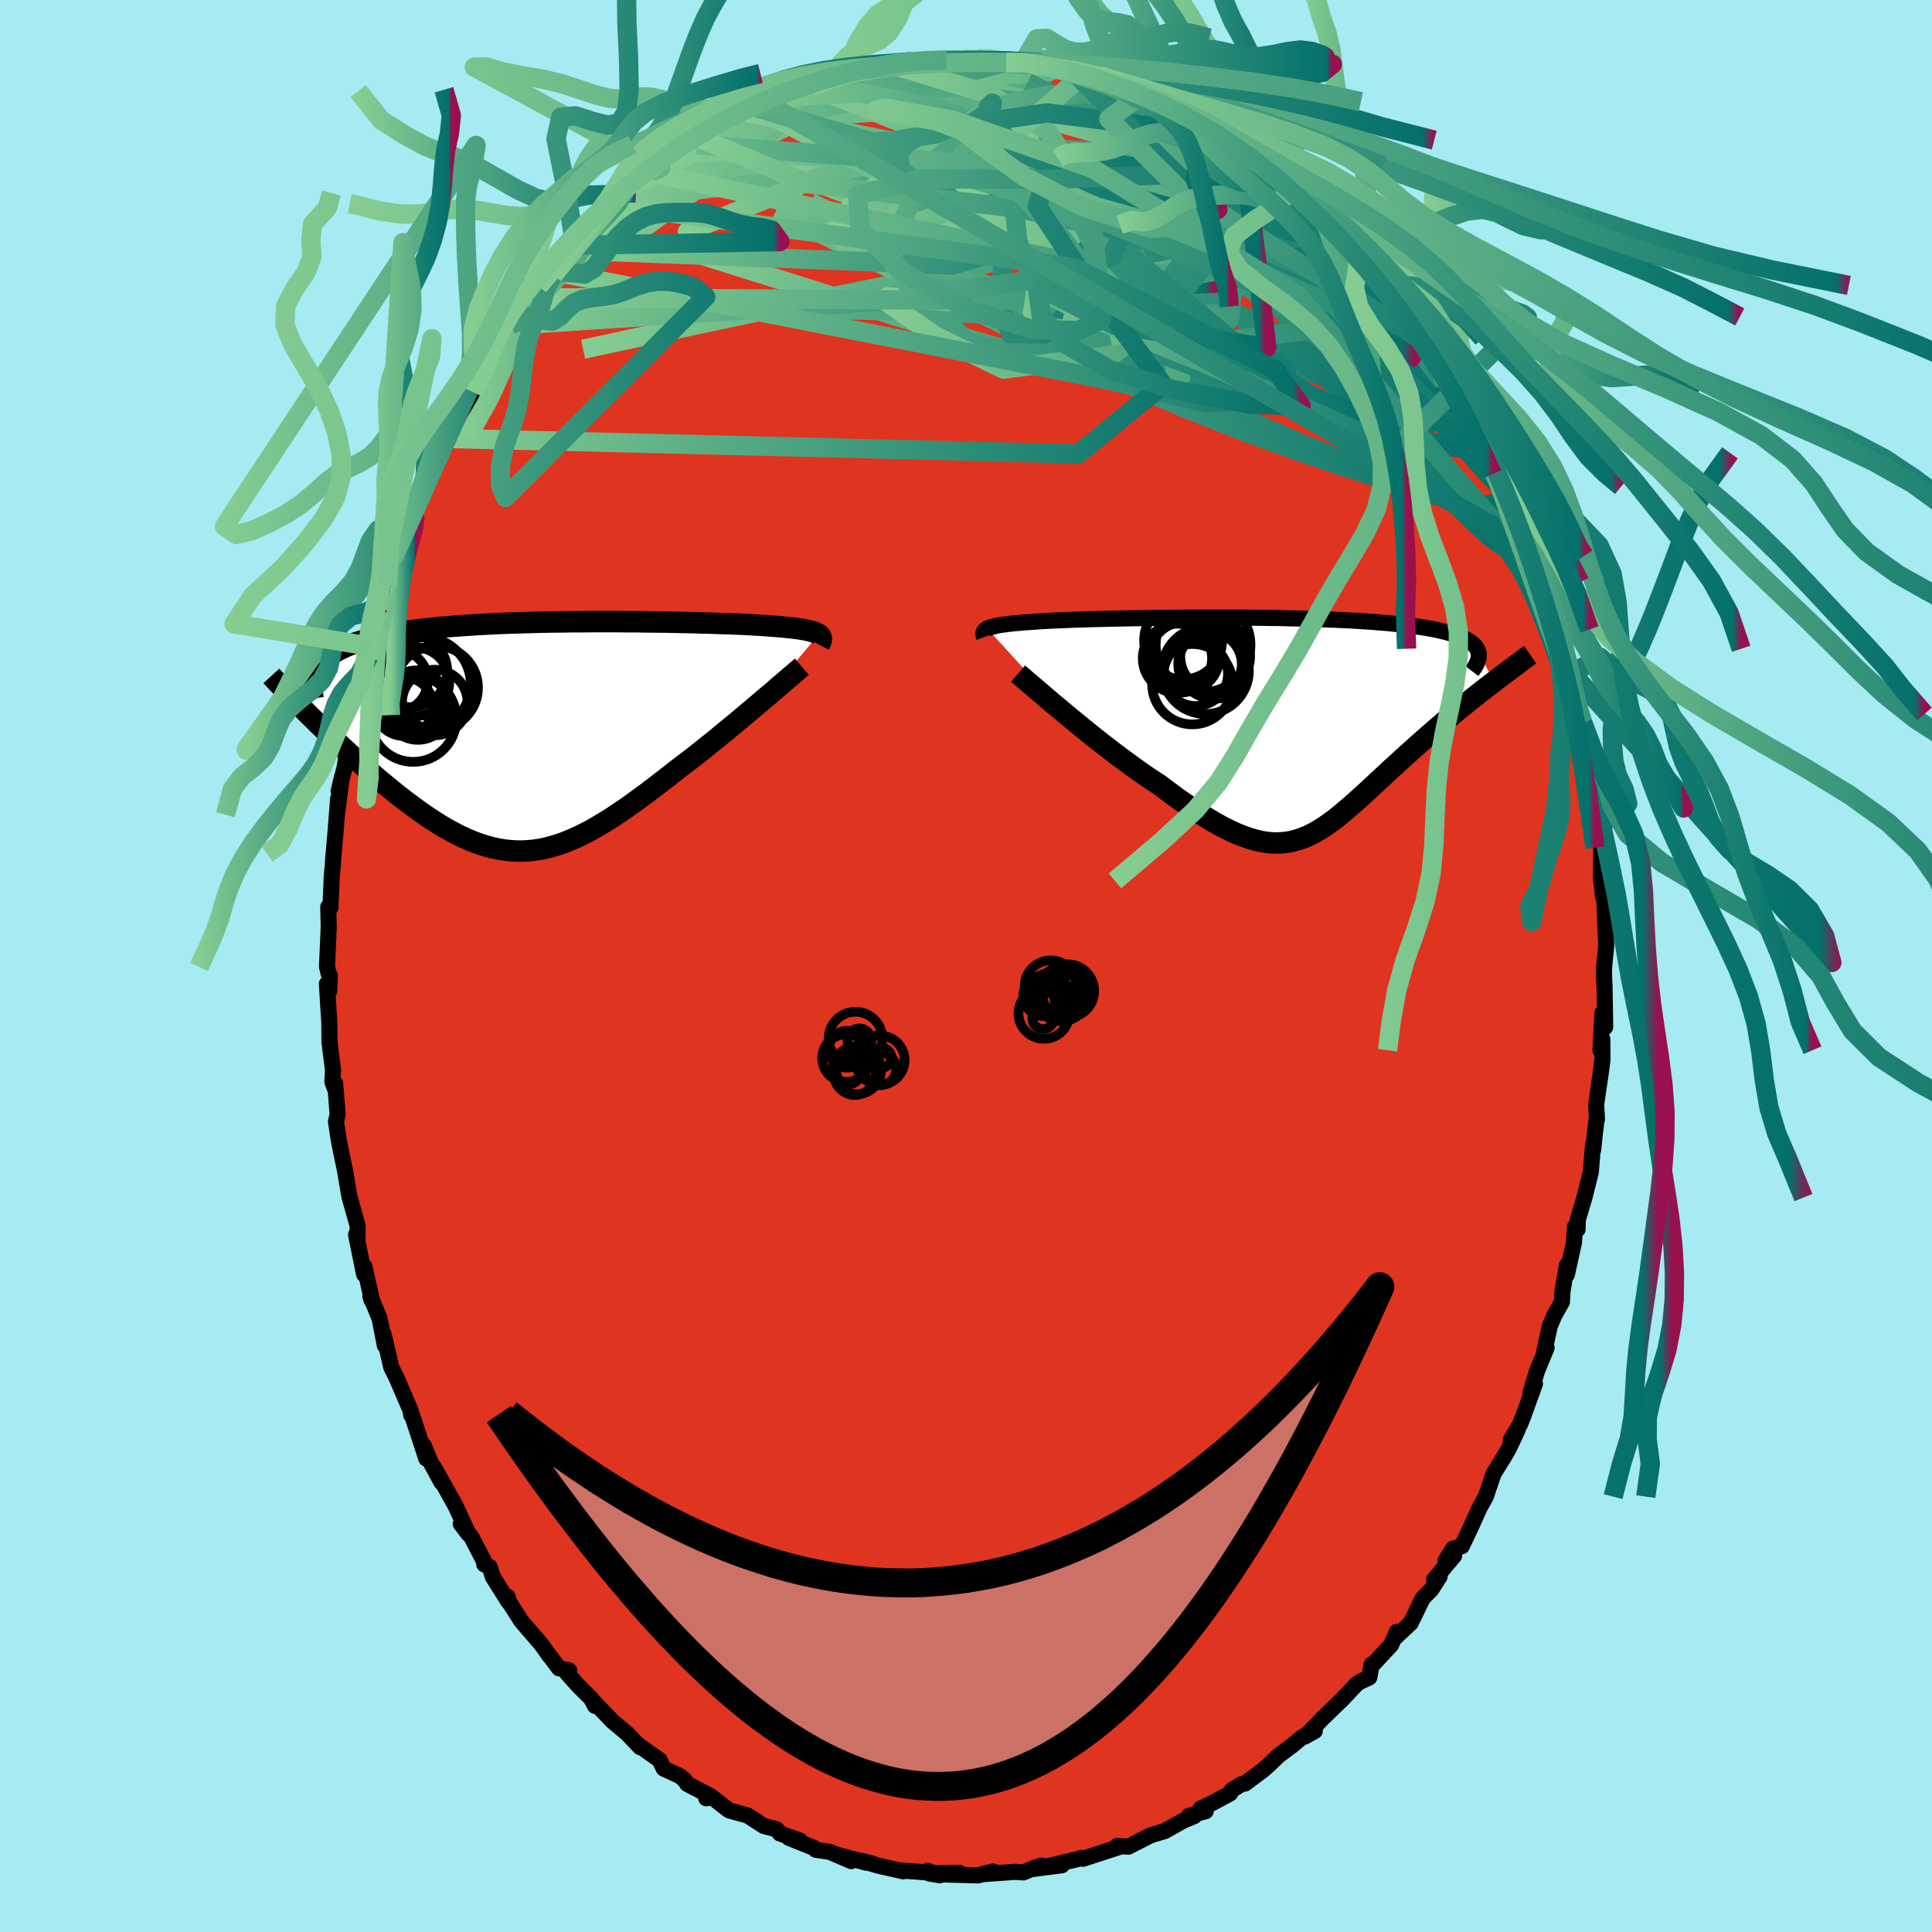 <svg xmlns="http://www.w3.org/2000/svg" width="500" height="500" viewBox="-100 -100 200 200"><defs><clipPath id="c"><path d="m29.25-10.54-.13-.08-.15-.08-.17-.07-.21-.06-.23-.07-.26-.06-.28-.06-.32-.05-.34-.06-.38-.05-.4-.05-.43-.04-.46-.05-.48-.04-.52-.04-.42-.03-.47-.04-.53-.03-.57-.03-.62-.04-.66-.03-.72-.03-.75-.03-.8-.02-.84-.03-.87-.02-.91-.03-.94-.02-.97-.02-.99-.02-1.02-.01-1.04-.01-1.06-.02H9.24l-1.08-.01h-2.2l-1.1.01h-1.1l-1.1.02-1.1.01-1.08.02-1.08.03-1.06.03-1.05.03-1.03.04-1.02.05-.99.05-.97.06-.95.06-.92.07-.89.07-.87.08-.83.09-.81.09-.78.1-.75.11-.71.11-.69.12-.65.12-.63.13-.59.14-.57.15-.53.15-.51.16-.48.16-.46.17-.43.18-.4.18-.37.19-.35.2-.32.21-.3.21-.27.23-.25.22-.22.24-.19.24-.18.25-.15.26-.96 4.43.43.42.43.42.44.44.45.43.46.44.47.44.47.45.48.45.49.45.49.45.5.45.51.45.51.45.52.45.52.45.53.45.54.44.55.45.55.45.56.43.57.44.57.42.57.42.57.4.58.39.59.38.58.36.59.34.59.32.58.31.6.28.59.26.59.23.6.21.59.18.6.16.6.12.61.1.6.06.61.04h.61l.61-.03.62-.06.63-.1.63-.13.63-.17.64-.19.65-.23.65-.27.67-.29.67-.33.68-.36.69-.39.7-.42.71-.44.72-.48.74-.5.74-.52.75-.55.77-.56.77-.59.78-.6.8-.62.8-.63.62-.47.63-.48.62-.48.62-.49.62-.5.62-.49.61-.5.6-.5.6-.49.6-.49.58-.49.57-.48.56-.47.54-.46.53-.45"/></clipPath><clipPath id="b"><path d="m-30.5-9.96.15-.06.16-.07.2-.05.22-.06.25-.06.27-.05.31-.05.33-.04.36-.05.38-.04.42-.04.44-.04.47-.04.5-.03.53-.04.43-.03.48-.03.53-.03.58-.03.63-.02.68-.03.72-.03.76-.02.81-.03.84-.02.89-.02.91-.02.95-.02.98-.02 1-.01 1.03-.02 1.04-.01 1.07-.01 1.07-.01 1.09-.01h4.41l1.1.01 1.09.01 1.08.02 1.08.01 1.05.03 1.05.02 1.02.03 1 .03.98.04.96.04.92.04.91.05.87.06.84.05.81.07.78.06.75.08.72.07.68.08.65.09.61.09.59.09.55.1.52.1.48.11.46.11.43.12.4.12.37.12.34.13.31.14.29.13.25.15.22.15.2.15.17.16.14.16.12.17.09.17.06.18 1.63 3.1-.42.32-.43.33-.44.34-.44.35-.45.35-.45.37-.46.37-.46.37-.47.39-.47.39-.47.39-.47.41-.48.41-.47.41-.48.42-.49.43-.49.43-.49.44-.5.45-.5.45-.49.45-.5.46-.5.45-.49.46-.49.46-.49.45-.49.46-.48.44-.48.44-.48.43-.47.42-.48.41-.47.4-.46.38-.47.37-.47.34-.47.33-.47.3-.47.28-.47.25-.48.23-.49.19-.49.16-.5.14-.51.09-.53.06-.53.03-.55-.02-.56-.05-.58-.1-.6-.14-.62-.18-.64-.23-.66-.26-.69-.32-.71-.35-.73-.4-.76-.45-.78-.48-.81-.53-.83-.57-.86-.6-.88-.65-.9-.68-.66-.43-.66-.44-.67-.46-.67-.48-.67-.49-.68-.5-.68-.51-.67-.52-.68-.52-.67-.53-.67-.54-.66-.53-.64-.53-.64-.52-.62-.52"/></clipPath><linearGradient id="d" x1="0%" x2="100%" y1="0%" y2="0%"><stop offset="0%" style="stop-color:#86cd92;stop-opacity:1"/><stop offset="98.7%" style="stop-color:#04706b;stop-opacity:1"/><stop offset="100%" style="stop-color:#98104d;stop-opacity:1"/></linearGradient><filter id="a"><feTurbulence baseFrequency=".05" numOctaves="3" result="noise" type="noise"/><feDisplacementMap in="SourceGraphic" in2="noise" scale="2"/></filter></defs><rect width="100%" height="100%" x="-100" y="-100" fill="#A6EAF2"/><path fill="#DF3420" stroke="#000" stroke-linejoin="round" stroke-width="1.667" d="m66.04.44.03 1.12.03.52.07 4.24-.29-1.45-.2 3.85.19-1.16.02 2.13-.18 1.39-.48 3.26.09 1.49-.02-.09-.21 1.67-.17 1.63v-.61l-.24 2.9-.66 2.64-.69 2.31-.02.98-.27-.26-.11 1.67-.73 3.28v-.96l-.45 2.68-.06 1.1-.78 1.39-.48 1.13-.67 3.08.34-.85-.98 2.39-.7 2.29.48-.95-1.22 3.37-.32.82-.97 1.6.74-1.08-.91 1.94-.53.93-1.08 1.73-.8 2.37-.16.29-.5.9-.95 2.11-.88 1.84-.91.25-.78 1.26.9-.52-2.07 2.45.57-.31-.86 1.35-.89.9-1.25 2.57-1.72 1.61.29-.71-.59 1.36-1.89 2.03h-.13l-.24 1.34-.94.43-.37.25-1.48 1.57-2.03 1.96-1 1.05-.86.86 1.04-.58-1.32.64-1 .84-1.41 1.05-.82.79-.77.7-1.9 1.42-.42.09-.96.59-.16.34-1.91 1.03-1.18.56.56.25-1.73.48.54.03-1.13.47-1.92 1.08-1.45.43-2.25 1.15-.08.04-1.14-.08.29.08-.15.05-3.69 1.2-.14-.09-.45.13-3.23.77 1.64-.14-3.02.39.92-.35-.69.2-1.19.5-.85-.06-3.45.25 1.16-.29-1.56.41-3.32-.09 1.36-.18-3.1.07 1.11.19-1.27-.46.04.17-2.67-.2.1.08-2.56-.58-1.74-.51 1.04.27-.63-.09-3.11-.85 1.62.7-2.24-.96-1.42-.21-.19-.19-2.61-1.05 1.15.28-2.09-.74-.32-.42-1.32-.34-1.71-1.1-1.23-.33-.67-.19-1.73-1.34-.63.09.44-.24-2.41-1.25-.26-.4-.45-.38-.34-.17-1.38-.64-.43-.88-2-1.42-.01.09-1.32-1.39-1.59-1.34-1.84-1.93.07.38-.39-.75-1.37-1.37-1.1-1.23.19-.32-1.05-.22-.88-1.17-.06-.05-.88-1.24-1.98-2.3-.17-.22-1.36-2.15.01-.28.09.53-1.62-2.58-.34-1.05-.55-.25.15.03-1.47-2.85-1.11-1.36.81 1.05-1.37-2.95-2.22-3.98.78 1.57-1.1-2.02-.74-1.81.27 1.37-1.51-4.6-.06.08-.05-.45-.24-.55-1.22-2.84-.54-1.07-.8-3.45.13 1.18-.55-2.81-.95-2.31.12.42.06.05-.8-3.54-.03.81-.83-4.09.14.66.02-1.6-.85-3.02-.33-1.95-.1-.61-.45-2.16-.21-1.08-.3-1.95.17-.74-.25-3.2.06.77-.35-.95.06-1.24-.25-1.97-.11-.91-.02-2.01-.25-4.01.24.74.06-1.63-.12-.16-.17-.73.16-3.6.02-.53-.05-2.05.23.06.13-3.17.12-1.3.02-.46.21-2.36.32-4.02-.07 1.18.44-3.31-.32 1.39.62-2.49.36-2.25.1-1.43-.22.54.78-2.87.07-.96.3-1.56.21.07.91-3.03.16-1.01.61-3.11-.44 1.28 1.06-2.64.16-.87.31-.95.84-3.26.72-1.64.09-.19.5-.65.49-2.45.06.82 1.36-3.08.63-1-.27-.18.76-1.95.4-.09.52-1.74-.13.17.97-1.64 2.01-3.13.11-.38 1.08-1.85.08-.13.59-1.36.77-.75 2-2.88-.8.41 2.09-2.33-.19-.22.89-.31.14-1.19 1.53-1.15-.13-.38 1.71-1.43.6-.76.03-.51 1.97-1.56.11-.26 1.7-1.75.71-.52 1.96-2.05-.12.73 1.71-1.84.58-.08.28-.71.67-.7 1.59-.81.98-.58.5-.29.47-.57-.3.36 2.12-1.08 2.19-1.5.15-.25.52-.29 1.03-.48 1.14-.4-.56.14 2.26-.72.7-.37 2.09-.86 1.1-.36 2-.81-1.22.41 1.54-.58.5.12.6-.33 2.74-.72.81.14 1.04-.43-.49.37 1.85-.27 1.96-.1.01-.24 1.32.12.53-.03 2.97-.16.32.15.26-.17.51.06 1.86.36 1.52.03.39-.34 1.19.38 1.29.36.19-.03 1.83.34.59.25.98.26 1.69.1 1.43.48-.37-.06 1.36.63 1.64.75.13.29.72-.22 1.46.83.71.05 2.24 1.08.2.11.46.53 1.05.65 1.43.35 1.64 1.21.79.71v.31l2.54 1.64-1.11-.5 2.7 2.1-.61-.41.9.05 1.2 1.4.97 1.03.13.05 1.1.86 1.48 1.04 1.71 2.51.54-.07 1.71 2-1.41-1.63 1.03 1.73 1.1 1.05 1.13 1.17-.04.4 1.49 1.78-.4-.77 1.37 1.85 1.34 1.72-.12.26.81 1.11 1.99 3.04.14.01 1.06 1.3-.31.64 1.3 1.88-.05.03.7 1.35 1.73 3.27.69 1.66.16-.06.04-.44 1.2 3.45-.79-1.66 1.7 3.98.1.25 1.15 3.13-.99-2.01 1.02 1.82.64 2.32.45.43.74 2.76.6 2.12.2 1.99.3.16.68 2.38-.5-1.17.46 1.91.28 1.65.57 1.82.31.91-.12.07.45 3.61.18.94.16.7.39 2.61.17 1.08.36 1.76-.03.26.34 1.91v3.43l-.02-.58.21 2.24.11-.97.09 2.93.14 3.07-.19 1.86-.05.7.03 1.12" filter="url(#a)"/><path fill="#fff" d="m-30.5-9.96.15-.06.16-.07.2-.05.22-.06.25-.06.27-.05.31-.05.33-.04.36-.05.38-.04.42-.04.44-.04.47-.04.5-.03.53-.04.43-.03.48-.03.53-.03.58-.03.63-.02.68-.03.72-.03.76-.02.81-.03.84-.02.89-.02.91-.02.95-.02.98-.02 1-.01 1.03-.02 1.04-.01 1.07-.01 1.07-.01 1.09-.01h4.41l1.1.01 1.09.01 1.08.02 1.08.01 1.05.03 1.05.02 1.02.03 1 .03.98.04.96.04.92.04.91.05.87.06.84.05.81.07.78.06.75.08.72.07.68.08.65.09.61.09.59.09.55.1.52.1.48.11.46.11.43.12.4.12.37.12.34.13.31.14.29.13.25.15.22.15.2.15.17.16.14.16.12.17.09.17.06.18 1.63 3.1-.42.32-.43.33-.44.34-.44.35-.45.35-.45.37-.46.37-.46.37-.47.39-.47.39-.47.39-.47.41-.48.41-.47.41-.48.42-.49.43-.49.43-.49.44-.5.45-.5.45-.49.45-.5.46-.5.45-.49.46-.49.46-.49.45-.49.46-.48.44-.48.44-.48.43-.47.42-.48.41-.47.4-.46.38-.47.37-.47.34-.47.33-.47.3-.47.28-.47.25-.48.23-.49.19-.49.16-.5.14-.51.09-.53.06-.53.03-.55-.02-.56-.05-.58-.1-.6-.14-.62-.18-.64-.23-.66-.26-.69-.32-.71-.35-.73-.4-.76-.45-.78-.48-.81-.53-.83-.57-.86-.6-.88-.65-.9-.68-.66-.43-.66-.44-.67-.46-.67-.48-.67-.49-.68-.5-.68-.51-.67-.52-.68-.52-.67-.53-.67-.54-.66-.53-.64-.53-.64-.52-.62-.52" filter="url(#a)" transform="translate(32.7 -24.97)"/><path fill="#fff" d="m29.25-10.54-.13-.08-.15-.08-.17-.07-.21-.06-.23-.07-.26-.06-.28-.06-.32-.05-.34-.06-.38-.05-.4-.05-.43-.04-.46-.05-.48-.04-.52-.04-.42-.03-.47-.04-.53-.03-.57-.03-.62-.04-.66-.03-.72-.03-.75-.03-.8-.02-.84-.03-.87-.02-.91-.03-.94-.02-.97-.02-.99-.02-1.02-.01-1.04-.01-1.06-.02H9.24l-1.08-.01h-2.2l-1.1.01h-1.1l-1.1.02-1.1.01-1.08.02-1.08.03-1.06.03-1.05.03-1.03.04-1.02.05-.99.05-.97.06-.95.06-.92.07-.89.07-.87.08-.83.09-.81.09-.78.1-.75.11-.71.11-.69.12-.65.12-.63.13-.59.14-.57.15-.53.15-.51.16-.48.16-.46.17-.43.18-.4.18-.37.19-.35.2-.32.21-.3.21-.27.23-.25.22-.22.24-.19.24-.18.25-.15.26-.96 4.43.43.42.43.42.44.44.45.43.46.44.47.44.47.45.48.45.49.45.49.45.5.45.51.45.51.45.52.45.52.45.53.45.54.44.55.45.55.45.56.43.57.44.57.42.57.42.57.4.58.39.59.38.58.36.59.34.59.32.58.31.6.28.59.26.59.23.6.21.59.18.6.16.6.12.61.1.6.06.61.04h.61l.61-.03.62-.06.63-.1.63-.13.63-.17.64-.19.65-.23.65-.27.67-.29.67-.33.68-.36.69-.39.7-.42.71-.44.72-.48.74-.5.74-.52.75-.55.77-.56.77-.59.78-.6.8-.62.8-.63.62-.47.63-.48.62-.48.62-.49.62-.5.62-.49.61-.5.6-.5.6-.49.6-.49.58-.49.57-.48.56-.47.54-.46.53-.45" filter="url(#a)" transform="translate(-44.48 -23.78)"/><g fill="none" stroke="#000" transform="translate(32.7 -24.97)"><path stroke-linejoin="round" stroke-width="1.667" d="m-30.82-9.08-.04-.11-.02-.1-.02-.1v-.09l.02-.09.03-.09.06-.08.07-.07.1-.08.12-.07.15-.06.16-.07.2-.05.22-.06.25-.06.27-.05.31-.05.33-.04.36-.05.38-.04.42-.04.44-.04.47-.04.5-.03.53-.04.43-.03.48-.03.53-.03.58-.03.63-.02.68-.03.72-.03.76-.02.81-.03.84-.02.89-.02.91-.02.95-.02.98-.02 1-.01 1.03-.02 1.04-.01 1.07-.01 1.07-.01 1.09-.01h4.41l1.1.01 1.09.01 1.08.02 1.08.01 1.05.03 1.05.02 1.02.03 1 .03.98.04.96.04.92.04.91.05.87.06.84.05.81.07.78.06.75.08.72.07.68.08.65.09.61.09.59.09.55.1.52.1.48.11.46.11.43.12.4.12.37.12.34.13.31.14.29.13.25.15.22.15.2.15.17.16.14.16.12.17.09.17.06.18.04.18.01.19-.01.19-.03.19-.06.2-.08.2-.1.21-.12.21-.15.22-.16.21" filter="url(#a)"/><path stroke-linejoin="round" stroke-width="2.222" d="m-27.31-5.3.29.25.35.3.39.33.44.38.47.4.5.43.53.45.56.48.59.49.6.5.62.52.64.52.64.53.66.53.67.54.67.53.68.52.67.52.68.51.68.5.67.49.67.48.67.46.66.44.66.43.9.68.88.65.86.6.83.57.81.53.78.48.76.45.73.4.71.35.69.32.66.26.64.23.62.18.6.14.58.1.56.05.55.02.53-.03.53-.06.51-.09.5-.14.49-.16.49-.19.48-.23.47-.25.47-.28.47-.3.47-.33.47-.34.47-.37.46-.38.47-.4.48-.41.47-.42.48-.43.48-.44.48-.44.49-.46.49-.45.49-.46.49-.46.5-.45.5-.46.49-.45.5-.45.5-.45.49-.44.49-.43.49-.43.48-.42.47-.41.48-.41.47-.41.47-.39.47-.39.47-.39.46-.37.46-.37.45-.37.45-.35.44-.35.44-.34.43-.33.42-.32.41-.31.4-.31.4-.3.39-.29.38-.29.37-.27.36-.27.35-.26.34-.26.34-.24" filter="url(#a)"/><circle cx="-9.271" cy="-4.203" r="4.162" clip-path="url(#b)" filter="url(#a)"/><circle cx="-7.071" cy="-6.293" r="3.612" clip-path="url(#b)" filter="url(#a)"/><circle cx="-6.901" cy="-7.088" r="3.616" clip-path="url(#b)" filter="url(#a)"/><circle cx="-8.156" cy="-8.278" r="4.904" clip-path="url(#b)" filter="url(#a)"/><circle cx="-7.441" cy="-6.283" r="3.29" clip-path="url(#b)" filter="url(#a)"/><circle cx="-10.816" cy="-6.878" r="3.586" clip-path="url(#b)" filter="url(#a)"/><circle cx="-8.911" cy="-5.273" r="3.33" clip-path="url(#b)" filter="url(#a)"/><circle cx="-10.221" cy="-8.743" r="4.042" clip-path="url(#b)" filter="url(#a)"/><circle cx="-7.911" cy="-5.608" r="4.498" clip-path="url(#b)" filter="url(#a)"/><circle cx="-10.081" cy="-7.028" r="3.624" clip-path="url(#b)" filter="url(#a)"/></g><g fill="none" stroke="#000" transform="translate(-44.48 -23.78)"><path stroke-linejoin="round" stroke-width="2.222" d="m29.29-9.48.07-.13.06-.13.05-.12.03-.11.01-.11-.01-.1-.03-.1-.05-.09-.07-.09-.1-.08-.13-.08-.15-.08-.17-.07-.21-.06-.23-.07-.26-.06-.28-.06-.32-.05-.34-.06-.38-.05-.4-.05-.43-.04-.46-.05-.48-.04-.52-.04-.42-.03-.47-.04-.53-.03-.57-.03-.62-.04-.66-.03-.72-.03-.75-.03-.8-.02-.84-.03-.87-.02-.91-.03-.94-.02-.97-.02-.99-.02-1.02-.01-1.04-.01-1.06-.02H9.24l-1.08-.01h-2.2l-1.1.01h-1.1l-1.1.02-1.1.01-1.08.02-1.08.03-1.06.03-1.05.03-1.03.04-1.02.05-.99.05-.97.06-.95.06-.92.07-.89.07-.87.08-.83.09-.81.09-.78.1-.75.11-.71.11-.69.12-.65.12-.63.13-.59.14-.57.15-.53.15-.51.16-.48.16-.46.17-.43.18-.4.18-.37.19-.35.2-.32.21-.3.21-.27.23-.25.22-.22.24-.19.24-.18.25-.15.26-.13.26-.1.27-.08.28-.07.28-.04.29-.02.3v.3l.01.31.04.32.05.32" filter="url(#a)"/><path stroke-linejoin="round" stroke-width="2.222" d="m27.49-7.2-.25.21-.29.25-.33.28-.36.31-.39.33-.42.36-.44.38-.47.41-.5.42-.51.43-.53.45-.54.46-.56.47-.57.48-.58.49-.6.49-.6.49-.6.5-.61.5-.62.49-.62.5-.62.49-.62.48-.63.48-.62.47-.8.63-.8.62-.78.6-.77.59-.77.56-.75.55-.74.52-.74.5-.72.48-.71.44-.7.42-.69.39-.68.36-.67.33-.67.29-.65.27-.65.23-.64.19-.63.17-.63.13-.63.1-.62.06-.61.03h-.61l-.61-.04-.6-.06-.61-.1-.6-.12-.6-.16-.59-.18-.6-.21-.59-.23-.59-.26-.6-.28-.58-.31-.59-.32-.59-.34-.58-.36-.59-.38-.58-.39-.57-.4-.57-.42-.57-.42-.57-.44-.56-.43-.55-.45-.55-.45-.54-.44-.53-.45-.52-.45-.52-.45-.51-.45-.51-.45-.5-.45-.49-.45-.49-.45-.48-.45-.47-.45-.47-.44-.46-.44-.45-.43-.44-.44-.43-.42-.43-.42-.41-.42-.4-.41-.4-.4-.39-.39-.37-.39-.37-.39-.35-.37-.35-.37-.34-.36-.32-.35" filter="url(#a)"/><circle cx="-10.359" cy="-5.025" r="4.322" clip-path="url(#c)" filter="url(#a)"/><circle cx="-11.604" cy="-5.41" r="4.816" clip-path="url(#c)" filter="url(#a)"/><circle cx="-10.509" cy="-3.5" r="3.394" clip-path="url(#c)" filter="url(#a)"/><circle cx="-12.434" cy="-3.81" r="3.014" clip-path="url(#c)" filter="url(#a)"/><circle cx="-12.264" cy="-2.96" r="3.332" clip-path="url(#c)" filter="url(#a)"/><circle cx="-12.954" cy="-6.745" r="3.732" clip-path="url(#c)" filter="url(#a)"/><circle cx="-14.444" cy="-5.755" r="3.208" clip-path="url(#c)" filter="url(#a)"/><circle cx="-13.719" cy="-3.07" r="3.04" clip-path="url(#c)" filter="url(#a)"/><circle cx="-12.744" cy="-1.82" r="4.47" clip-path="url(#c)" filter="url(#a)"/><circle cx="-12.579" cy="-5.645" r="3.57" clip-path="url(#c)" filter="url(#a)"/></g><g fill="none" stroke="url(#d)" stroke-linejoin="round" stroke-width="2"><path d="m51.47-59.75.03.76.14.68v.52l-.21.36-.53.03-.96-.46-1.46-1.03-1.96-1.59-2.44-2.07-2.93-2.52-3.41-3.02-3.95-3.57-4.56-4.22-5.27-4.92-6.08-5.58m-33.93-4.67 1.12-.41.83-.31.62-.22.6-.17.67-.15.7-.14.65-.09.53-.02.36.07.15.16-.04.24-.24.34-.45.42-.66.49-.91.59-1.19.69-1.51.8-1.85.93-2.19 1.08-2.52 1.21-2.87 1.34-3.29 1.48-3.8 1.68" filter="url(#a)"/><path d="m52.41-57.2.9 1.75.89 1.73.63 1.22.38.79.22.58.13.49.04.43-.06.29-.17.11-.32-.14-.47-.4-.64-.67-.83-.92-1.05-1.2-1.29-1.54-1.56-1.91-1.82-2.36-2.08-2.84-2.34-3.32-2.58-3.77-2.83-4.15-3.17-4.58M18.74-90.3l1.23.6 1.13.5.98.45.76.41.58.36.44.31.26.24.01.14-.33.01-.74-.16-1.2-.35-1.69-.57-2.21-.82-2.73-1.1-3.24-1.36m16.73 6.86.4.6.3.76-.17.75-.65.72-1.14.74-1.61.8-2.11.9-2.6 1-3.12 1.11-3.65 1.22-4.23 1.3-4.84 1.36-5.55 1.37-6.31 1.38-7.1 1.45-7.89 1.6-8.66 1.84-9.43 2.03M5.68-93.49l.58-.09.72.13.63.2.46.21.27.22.06.24-.19.24-.51.26-.9.3-1.36.34-1.85.4-2.36.44-2.86.46-3.33.43-3.77.41-4.26.4-4.83.44" filter="url(#a)"/><path d="m-8.79-93.32.9.06 1.1.13 1.45.24 1.81.32 2.08.41 2.28.48 2.41.57 2.51.61 2.54.64 2.51.65 2.46.67 2.43.68 2.41.69 2.37.7 2.3.71 2.17.71 2.02.7 1.89.62" filter="url(#a)"/><path d="m20.91-89.42 1.46.73.76.47.58.41.53.41.43.41.22.37-.06.31-.4.21-.74.08-1.1-.06-1.49-.21-1.91-.36-2.35-.5-2.81-.64-3.27-.77-3.78-.92-4.35-1.09-4.83-1.31m53.36 32.77.84 1.27.54 1 .52 1.07.39.92.15.57-.13.14-.39-.2-.63-.49-.85-.75-1.09-1.02-1.35-1.38-1.65-1.82-1.97-2.3-2.32-2.8-2.67-3.29-3.07-3.8-3.54-4.37-4.17-5.04M2.3-93.88l1.58.21 1.21.07.97.07.83.11.72.13.58.16.44.15.24.14.01.13-.27.11-.61.11-.96.09-1.34.08-1.71.04-2.12-.01-2.59-.04-3.2-.04-3.92.03" filter="url(#a)"/><path d="m-3.62-93.61.43-.13.93-.03 1.15-.02L0-93.81l.96-.01.79.02.66.03.51.05.33.06.1.07-.18.08-.48.1-.81.11-1.15.1-1.49.1-1.94.11-2.52.16-3.25.25m-29.95 16.15 1.4-1.37 1.22-1.11 1.12-.96 1.01-.83.9-.74.8-.67.7-.58.59-.47.46-.34.3-.19.09-.01-.13.18-.37.37-.64.58-.97.85-1.36 1.18-1.82 1.55-2.3 1.92M-21.1-89.1l1.78-.61 1.55-.58 1.48-.56 1.33-.49 1.11-.4.94-.32.83-.26.76-.21.68-.18.56-.13.34-.07.11.02-.16.09-.41.17-.72.26-1.18.4-1.77.57-2.36.75M57.94-45.4l.44 1.46-.09.3-.26.16-.44.07-.73-.14-1.1-.52-1.54-1.04-1.99-1.67-2.47-2.39-2.95-3.1-3.44-3.78-3.92-4.42-4.41-5.04-4.95-5.67-5.6-6.37-6.35-7.13M41.6-72.67l.95.96.68.81.46.64.32.5.18.4.03.31-.13.2-.34.05-.59-.14-.87-.39-1.22-.69-1.58-1.02-1.96-1.36-2.33-1.69-2.69-2.04-3.05-2.38-3.43-2.76-3.89-3.18-4.53-3.68" filter="url(#a)"/><path d="m51.16-59.11.85 1.29.6 1.06.59 1.18.53 1.08.34.77.13.42-.08.13-.26-.11-.44-.31-.64-.58-.89-.92-1.16-1.34-1.45-1.77-1.72-2.18-1.98-2.56-2.24-2.93-2.53-3.34-2.85-3.81-3.31-4.46m12.82 12.28.99 1.42.96 1.39.68 1.03.42.71.2.49.03.27-.12.04-.32-.23-.55-.6-.85-1.09-1.19-1.66-1.56-2.23-2.02-2.85-2.64-3.67" filter="url(#a)"/><path d="m52.41-57.2.62 1.59.08 1.37-.75.62-1.58-.04-2.34-.5-3.05-.81-3.75-1.06-4.48-1.36-5.28-1.73-6.16-2.15-7.06-2.62-7.92-3.08-8.71-3.55-9.47-4.03-10.37-4.54m32.7-12.66 1.25.59.96.46.74.32.62.27.54.26.42.27.22.26-.01.23-.27.21-.55.17-.84.13-1.15.08-1.52.01-1.9-.08-2.31-.2-2.75-.31-3.22-.44-3.78-.53-4.34-.62-4.76-.72m-30.66 14.96 1.54-1.34 1.64-.99 1.83-.8 2-.64 2.19-.53 2.4-.47 2.62-.4 2.83-.36 3.01-.32 3.15-.29 3.27-.27 3.38-.26 3.52-.25 3.66-.25 3.77-.24 3.82-.19 3.83-.14 3.81-.08 3.76-.07 3.69-.13 3.61-.2m-45.45-4.59.28-.13 1-.38 1.16-.44 1.06-.41.81-.29.5-.14h.21l-.03.13-.21.25-.4.37-.64.52-.95.68-1.33.88-1.73 1.08-2.14 1.29-2.6 1.5-3.14 1.75-3.76 2.09" filter="url(#a)"/><path d="m14.89-91.75 1.34.65 1.26.61 1.2.57 1.25.58 1.34.63 1.37.66 1.31.68 1.19.65 1.02.58.85.49.65.34.38.18.03-.06-.44-.34-1.03-.66m26.5 30.34 1.24 2.41.66 1.28.34.69.19.49.09.43v.37l-.11.22-.26-.03-.43-.35-.62-.68-.83-1.01-1.07-1.35-1.34-1.71-1.66-2.15-1.99-2.63L45-63.05l-2.63-3.79-2.97-4.43-3.39-5.07m-72.02-2.36 1.33-1.23.93-.74.82-.66.74-.62.65-.55.59-.46.46-.32.29-.15.05.05-.2.27-.44.49-.69.7-.95.95-1.3 1.22-1.7 1.56-2.12 1.93-2.53 2.29m19.54-15.27.26-.11.94-.35 1.06-.37.93-.31.66-.17.32.02-.01.21-.28.4-.53.59-.74.77-1.01.97-1.33 1.19-1.7 1.42-2.11 1.68-2.52 1.92-2.93 2.18-3.36 2.43-3.78 2.64-4.14 2.74" filter="url(#a)"/><path d="m-34.17-80.02 1.34-1.26 1.07-.82 1.15-.76 1.32-.78 1.45-.78 1.52-.76 1.53-.74 1.55-.73 1.57-.75 1.58-.76 1.55-.77 1.45-.72 1.3-.65 1.13-.56.94-.47.73-.38.44-.28.12-.16-.1-.09m23.1-.54.79.26 1.13.29 1.23.34 1.19.39 1.14.43 1.1.46 1.05.45 1.01.41.94.37.85.33.74.28.59.24.4.18.19.1-.05.03-.29-.07-.54-.16-.83-.29-1.14-.46-1.51-.7-1.77-.9m38.94 39.38.45 1.88-.23.89-.68.64-1.21.3-1.81-.13-2.39-.54-2.95-.85-3.52-1.09-4.13-1.33-4.79-1.62-5.52-2-6.28-2.47-7.02-3.03-7.72-3.61-8.4-4.17-9.15-4.62-10.07-4.95" filter="url(#a)"/><path d="m55.53-50.92.18.07.3.58.36.89.36.99.33.92.21.68.07.34-.08-.01-.23-.32-.38-.62-.55-.95-.8-1.39-1.12-1.98-1.48-2.71-1.79-3.47-2.06-4.17" filter="url(#a)"/><path d="m56.14-49.63 1.11 2.68.52 1.45.19.82.03.52-.08.43-.17.38-.3.3-.5.11-.71-.17-.97-.55-1.23-.95-1.5-1.38-1.75-1.75-2.01-2.11-2.28-2.44-2.55-2.77-2.83-3.13L38-61.7l-3.4-3.93-3.71-4.38-4-4.86-4.34-5.33-4.82-5.8m-45.59.97.52-.34 1.11-.39 1.62-.53 1.84-.54 1.92-.45 1.98-.33 2.08-.25 2.21-.18 2.37-.17 2.53-.17 2.65-.18 2.7-.19 2.67-.18 2.59-.17 2.48-.14 2.36-.12 2.28-.11 2.25-.09 2.18-.1 2.03-.1 1.75-.1 1.38-.14" filter="url(#a)"/><path d="m-20.54-89.24.22-.1.87-.29.92-.3.73-.18.36.01-.1.27-.57.55-1 .84-1.37 1.12-1.74 1.39-2.14 1.69-2.65 2.01-3.27 2.38-3.93 2.76-4.57 3.13m95.71 25.99-.34-.2-.35.71-.93.42-1.66-.16-2.38-.67-3.09-1.05-3.78-1.36-4.5-1.71-5.26-2.13-6.07-2.65-6.93-3.27-7.87-3.9-8.89-4.5-9.99-5.03-10.99-5.59" filter="url(#a)"/><path d="m-25.57-86.32 1.58-1.02 1.19-.59 1.27-.44 1.45-.38 1.66-.37 1.87-.4 2.06-.44 2.19-.47 2.22-.48 2.17-.45 2.02-.41 1.85-.35 1.69-.31 1.56-.28 1.47-.27 1.34-.26 1.12-.2.8-.09m27.32 10.7-.06.18.59.52.61.46.57.45.5.46.45.47.37.46.28.43.14.36-.06.26-.32.09-.62-.1-.93-.28-1.22-.44-1.5-.6-1.77-.76-2.06-.92-2.35-1.11-2.68-1.3-3.04-1.48-3.45-1.68-3.93-1.9-4.42-2.21m-37.96 8.82.99-.69 1.27-.64 1.3-.55 1.34-.49 1.46-.5 1.65-.55 1.82-.61 1.93-.62 1.97-.6 1.98-.57 1.96-.51 1.97-.49 1.97-.47 1.97-.48 1.95-.47 1.86-.46 1.72-.45 1.55-.4 1.34-.36 1.14-.31.98-.27.84-.22.64-.13" filter="url(#a)"/><path d="m33.14-81.59.84 1.1.27.71-.13.55-.48.55-.89.53-1.41.44-2.04.23h-2.74l-3.44-.19-4.12-.31-4.81-.39-5.5-.47-6.2-.63-6.86-.86-7.51-1.12-8.25-1.31m70.54 21.71.42.96-.29.62-.8.39-1.31.19-1.87-.01-2.54-.3-3.31-.74-4.11-1.24-4.93-1.72-5.71-2.15-6.47-2.51-7.27-2.86-8.14-3.22-9.19-3.59-10.52-3.92m57.23 8.48.75.9.09.65-.54.42-1.12.21-1.7.05-2.3-.09-2.92-.24-3.57-.44-4.28-.66-5.04-.93-5.89-1.21-6.85-1.5L.38-77.3l-8.77-2.14-9.45-2.59" filter="url(#a)"/><path d="m28.72-84.78.64.66 1.01.89 1.02.92 1.03.93 1.05.94 1.08.99 1.11 1.04 1.12 1.06 1.12 1.08 1.09 1.05 1.04 1 .92.9.76.75.56.56.36.37.17.18v-.02l-.17-.21-.32-.42-.42-.57-.49-.69m-72.33-9.98 1.52-.59 1.62-.29 1.87-.05 2.29.07 2.79.13 3.28.16 3.67.21 3.95.33 4.18.47 4.38.62 4.61.74 4.83.82 5.05.85 5.23.86 5.41.91 5.59 1.08 5.72 1.32" filter="url(#a)"/><path d="m-38.42-76.43 1.59-1.31 1.83-.96 2.12-.72 2.41-.54 2.7-.41 3-.32 3.31-.25 3.62-.18 3.91-.1 4.16-.03 4.37.04 4.52.05 4.66.02 4.76-.06 4.87-.09 4.95-.04 5 .05 4.99.01" filter="url(#a)"/><path d="m33.14-81.59-21.79-6.55-9.43 1.17-.67 3.99-.67 3.31-3.77 1.55-3.95.21v-.19l5.66.48L8.8-75.49l12.47 4.38 12.12 6.35 9.28 6.56 3.72 3.54-4.78-3.01-15.34-11.02L2.22-83.73l-18.27-7.32" filter="url(#a)"/><path d="m18.74-90.3-34.15 8.71-13.44 5.6 1.34 2.36 10.79 3.38 15.67 4.92 15.35 4.57 10.57 2.46 4.09-.23-1.09-2.59-3.5-4.35-3.49-5.42-2.36-5.49-.98-4.18.3-1.56.89 1.66-.68 4.31-4.94 5.1-5.2 2.09 32.66-5.44" filter="url(#a)"/><path d="m-21.68-88.84 50.42 26.89 13.62 5.67-4.77-1.18-13.51-3.6-15.32-4.61-12.7-4.68-7.89-3.77-2.14-2.02 3.62.11 7.83 1.55 8.24 1.13 3.43-1.42-4.44-4.5-8.26-4.94 1.06-1.04 32.64 1.92" filter="url(#a)"/><path d="m-45.27-68.88 49.52 1.42 5.24 4.76-9.23-1.8-5.85-5.79-.38-6.55 2.27-5.15 3.46-2.74 4.75-.31 6.38 1.74 8.1 3.66 9.76 5.63 10.23 6.67 7.12 4.38-.83-3.03-12.13-15.6" filter="url(#a)"/><path d="m-20.54-89.24 3.73-.84 5.9-.31 8.26 1.69 10.74 4.23 11.13 5.71 8.53 4.89 3.77 2.15-1.23-.91-4.63-2.76-5.63-2.66-4.73-.89-3.25 1.48-2.31 3.01-1.86 2.7-.62.67 2.3-1.7 3.63-3.49-6.16-6.21-29.74-5.88" filter="url(#a)"/><path d="m45.28-68.27-2.24-.94-7.51-2.86-8.68-1.15-7.63 1.46-3.92 3.71.96 4.52 3.65 2.98 2.29-.31-1.7-3.74-5.13-5.95L9.8-77.2l-3.12-6.11-.22-4.39.75-1.51 3.03 2.08 24.1 6.94" filter="url(#a)"/><path d="m-21.68-88.84 32.87 9.7 2.21 9.02-5.25 4.67-3.55-.01-1.12-3.29.4-4.52 1.74-3.92 3.26-2.32 4.22-.69 3.78.5 2.16 1.32 1.05 2.01 1.86 2.48 3.42 2.19.29 1.03L9.39-70l-56.56 3.67" filter="url(#a)"/><path d="M58.1-44.28 26.07-64.86l-.73-2.68 1.5.27.36.41.16-.64.16-2.2-.42-3.42-1.35-3.55-1.93-2.28-2.07.05-2.61 2.47-4.51 3.69-7.43 2.99-8.96.97-6.37-.48-.04.54 4.92 3.45 7.13 3.48 42.37-5.4" filter="url(#a)"/><path d="m-7.43-93.24 9.99 3.06 5.93 3.81 2.35 3.53-.81 3.13-4.74 1.85-6.52.54-4.11.23 1.4.95 7.03 1.83 10.05 1.96 9.43.95 5.79-.92.74-2.95-4.1-4.18-7.25-3.78-6.51-1.08 4.11 5.78 37.76 22.68" filter="url(#a)"/><path d="M38.02-77.21 1.24-83.2l-3.02-4.01 3.98.6.33 4.13-5.21 4.68-6.98 2.49-3.69-.76 1.74-3.12 5.2-3.59 4.81-2.58 2.12-1.37.27-.93 1.54-1.18 6.35-1.34 9.21-.19" filter="url(#a)"/><path d="m-44.38-69.19 50.28.31 11.63-.82.25-2.08-1.71-3.97.26-3.63 2.36-1.39 2.8 1.26 1.5 3.1-.56 3.49-1.9 2.62-1.52 1.25.28.19 1.87-.49 1.95-1.21 1.48-1.92 3.09-.99 7.83 3.62 11.96 10.21 7.37 7.06" filter="url(#a)"/><path d="m32.24-81.64-16.23 7.32 14.69 12.2 12.11 7.37 3.59 1.55-3.94-2.49-8.31-3.98-8.49-3.13-4.99-1.11.04.74 3.94 1.5 5.01 1.07 3.29-.02.25-1.04-2.22-1.39-2.97-1.06-2.25-.53-1.5-.65-2.08-1.82-3.54-3.17-3.22-2.69 1.06 1.06 5.17 6.06-6.6 5.25-57.89-11.31" filter="url(#a)"/><path d="m-27.86-85.03 37.29 2.78 12.67 5.42-4.75.83-11.48-2.81-10.53-3.37-6.47-2.13-2.07-.76 1.56-.11 3.91-.23 4.66-.73 3.79-1.17 1.89-1.26.11-.75-.43.4.59 2.02 2.05 3.65 1.93 4.55-.92 4.03-7.31 2.11-39.16-1.54" filter="url(#a)"/><path d="m52.46-57.23-10.68 2.39-17.2-7.6-11.91-4.82-5.09-2.84.87-1.17 3.46.29 2.07.44-1.53-.99-4.6-2.89-5.22-3.77-3.04-2.97 1.03-.99 5.33.98 7.8 1.84 6.53 1.22.95-.38-6.82-2.12-10.76-4.27 8.49-7.39" filter="url(#a)"/><path d="M48.28-64.1 22.49-80.33l-8.22.77-4.14 5.11-2.81 4.09-.42 2.62 1.75 1.63 2.06.3.5-1.77-1.56-3.95-2.93-5.11L3.4-81.2.84-83.74l.43.27 6.58 3.05 13.79 5.02 16.55 7 17.95 18.77" filter="url(#a)"/><path d="m28.72-84.47 2.42 20.43-15.77-2.29-8.12-4.04L5.37-75l-.51-4.75-1.24-3.61-1.95-1.71-2-.1-1.57.7-1.04.86-.75.92-.82 1.37-1.16 2.2-1.35 3-.65 3.17 1.58 2.37 5.12.68 8.23-1.18 7.81-2.39 1.23-2.59-10.92-2.38-21.65-2.53-11.12-4.63" filter="url(#a)"/><path d="M55.53-50.92 34.48-68.71 10.49-78.7l-13.75-3.84-1.67-.97 5.5.61 6.66 1.98 4.34 3.1 1.76 3.55.43 3.06.09 1.67-.28-.3-1.29-2.34-2.84-3.88-4.19-4.32-4.18-3.21-1.35-.58 4.46 2.8 9.05 5.24-.18 3.75-44.93-9.56" filter="url(#a)"/><path d="m-53.98-54.62 65.6 1.61 8.78-7.16-7.79-10.55-5.24-7.96 1.27-3.89 5.44-.76 6.34 1.18 4.65 2.08 1 1.75-3.88.08-8.05-2.25-8.48-3.74-3.18-3.22 5.88-.86 11.71 1.48 3.74-.87" filter="url(#a)"/><path d="m11.16-92.53 10.63 10.57-13.05.53-13.5-.06-6.46 1.69.27 3.64 4.64 4.47 6.6 3.75 6.51 2.02 4.83.14 2.4-1.13.08-1.61-1.47-1.44-2.1-.86-1.95.03-1.13 1.18.33 2.28 2.36 2.86 4.67 2.72 6.73 2.1 7.61 1.46 5.54.22-2.68-3.72-20.74-10.58-47.29-6.43" filter="url(#a)"/><path d="M59.76-40.14 34.22-69.53 13.07-82.57l-14.38-4.97-7.02-1.27-.89.19 2.65.52 3.42.59 2.69 1.01 2.51 1.91 3.92 2.85 6.12 3.14 6.95 2.23 4.46-.19-1.61-4.07-7.1-7.06 3.23-2.39m47.42 75.67 3.06-2.39-.38-1.51-.69-1.44-.36-1.51-.14-1.55-.03-1.57.15-1.62.4-1.69.66-1.79.81-1.8.81-1.75.73-1.66.68-1.65.7-1.8.82-2.14.98-2.62 1.25-3.18 1.71-3.61 2.48-3.43m-91.71-39.27.5-1.21.87-1.94 1.07-1.76 1.05-1.21.97-.62.95-.32.98-.4 1.02-.8 1.05-1.34 1.08-1.73 1.13-1.77 1.21-1.35 1.2-.72 1.01-.3.7-.52.53-1.14-16.86 17.71 1.02-1.37.89-.99 1.04-.7 1.14-.47 1.1-.48.99-.82.9-1.42.9-2.12.92-2.65.97-2.81 1.07-2.6 1.18-2.33 1.29-2.4 1.3-2.95 1.12-3.58.8-3.55.6-1.93" filter="url(#a)"/><path d="m64.91-17.25-.47-1.87-.22-1.48-.2-1.45-.25-1.42-.3-1.35-.34-1.26-.36-1.21-.36-1.15-.34-1.1-.34-1.08-.36-1.09-.4-1.16-.47-1.27-.52-1.36-.58-1.43-.6-1.42-.61-1.32-.6-1.16-.6-.98-.62-.88-.69-.92-.75-1.08-.64-1.09-.05.08-74.78-43.54-1.04.29-.93.11-1-.05-1.12-.02-1.15.1-1.12.13-1.06.02-1.07-.19-1.1-.37-1.14-.42-1.14-.28-1.08-.05-1.07.12-1.11.11-1.28-.09-1.49-.37-1.7-.58-1.85-.59-1.9-.45-1.92-.32-1.96-.38-1.99-.56-1.14.03 19.3 10.4-.56.3-1.33-.81-1.79-1.41-1.64-.76-1.24.41-.92 1.27-.79 1.57-.81 1.46-.88 1.17-.98.87-1.08.57-1.2.33-1.3.09-1.41-.1-1.47-.25-1.49-.26-1.45-.15-1.41.04-1.47.22-1.66.23-1.98.02-2.23-.31-2.09-.56-1.02-.2" filter="url(#a)"/><path d="m-34.17-80.02-.52-.02-1.27.22-1.56-.02-1.51.03-1.33.26-1.24.34-1.34.11-1.61-.39-1.92-.9-2.1-1.2-2.06-1.16-1.84-.84-1.66-.55-1.76-.68-2.19-1.18-2.46-1.57-2.39-3.01" filter="url(#a)"/><path d="m-38.42-76.43 1.36-1.39 1.08-1.24.83-1.41.62-1.53.57-1.43.62-1.15.7-.92.72-.89.68-1.02.61-1.2.55-1.36.53-1.48.57-1.59.61-1.7.68-1.74.72-1.63.76-1.42.75-1.26.67-1.38.58-1.83.57-2.33.77-2.38 1.25-1.84 1.92-1.19m-31.91 56.97 1.25-2.19.77-1.37.57-1.14.5-1.12.53-1.18.58-1.24.59-1.26.6-1.24.57-1.15.57-1.05.58-.94.61-.85.67-.79.72-.77.77-.76.77-.81.72-.92.67-1.05.67-1.08.48-.75" filter="url(#a)"/><path d="m-36.49-112.32 1.13 3.26.43 2.9-.08 2.4-.14 2.76.05 3.43.17 3.66.06 3.2-.27 2.25-.73 1.18-1.19.24-1.59-.4-1.78-.57-1.52.14-.49 2.25 1.07 5.35.87 5.66 21.23-.38-.87-1.2-1-.24-1.17-.13-1.15-.24-1.02-.32-.93-.34-.91-.29-.91-.18-.94-.07-.95-.01-.97.01-1 .02-1.02.12-1.02.28-1.01.5-1 .73-.95.93-.87 1.08-.8 1.14-.79 1-.94.57-1.41-.14-1.94-.14m.13.38-.81 1.38-.34 1.33-.34 1.11-.45 1.01-.47 1.14-.39 1.4-.28 1.64-.2 1.74-.2 1.65-.28 1.45-.38 1.29-.48 1.31-.51 1.52-.36 1.84.02 1.97.51 1.25 20.72-20.77-1.25-1.01-1.19-.35-1.23-.23-1.24-.03-1.21.18-1.13.37-1.08.44-1.07.37-1.11.21-1.14.12-1.07.18-.94.4-.76.65-.68.74-.77.48-1.12-.11-1.51-.39-1.72.92m-6.81 11.71-.26.18-1.37-.2-1.95-.55-1.55-.08-.93.62-.71.97-.9.91-1.17.7-1.27.6-1.19.67-1.09.85-1.11 1.01-1.3 1.09-1.58 1.04-1.75.94-1.75.78-1.66.42-1.24-.85 26.04-39.43-.41 2.53-.45 1.5-.21 1.56-.02 1.91.04 2.18.09 2.36.14 2.5.18 2.5.16 2.34.03 2.07-.18 1.8-.43 1.61-.64 1.53-.76 1.5-.66 1.39-.33 1.25-.2 1.37" filter="url(#a)"/><path d="m-57.25-46.75-.29.08-.89.46-1.27.39-1.16.67-.79 1.14-.54 1.45-.55 1.47-.75 1.31-.95 1.11-1.04 1.04-.96 1.11-.8 1.24-.66 1.36-.6 1.39-.61 1.36-.62 1.3-.62 1.26-.61 1.25-.69 1.26-.85 1.3-1.04 1.34-.95 1.11-.01-.12 17.25-24.28.91-2.29.35-1.55.06-1.4-.19-1.56-.52-1.96-.76-2.38-.76-2.63-.51-2.6-.11-2.35.29-1.98.56-1.66.7-1.46.72-1.43.68-1.5.59-1.64.49-1.8.35-1.93.2-1.99.15-1.94.21-1.75.36-1.6.2-1.91-.76-2.65" filter="url(#a)"/><path d="m-57.25-46.75.19.44-.14.99-.28 1.06-.32 1.19-.33 1.37-.29 1.53-.23 1.55-.17 1.5-.11 1.42-.05 1.37-.02 1.41-.04 1.5-.16 1.52-.25 1.44-.17 1.25.05 1.24" filter="url(#a)"/><path d="m-58.39-44.28-.17-.74.43-.81.54-.97.54-1.1.49-1.17.43-1.17.38-1.15.36-1.1.38-1.09.43-1.11.49-1.18.57-1.26.63-1.34.66-1.36.66-1.34.63-1.29.61-1.26.62-1.27.68-1.29.74-1.28.74-1.25.69-1.17.38-.74-12.63 28.08.25-1.34-.28-1.4-.52-1.68-.35-1.71-.04-1.58.15-1.5.16-1.51.01-1.57-.09-1.61-.08-1.57.09-1.47.33-1.39.56-1.42.66-1.59.59-1.85.32-2.07-.07-2.25-.47-2.36-.4-2.36-3.77 57.57.26-2.14v-1.75l-.03-1.39.03-1.23.05-1.22.05-1.28.07-1.3.13-1.36.17-1.42.19-1.48.21-1.46.2-1.34.23-1.21.25-1.21-.01-1.34" filter="url(#a)"/><path d="m-60.42-37.56-1.65.94-1.6.39-1.12.92-.6 1.38-.28 1.57-.32 1.5-.68 1.26-1.06 1.05-1.24.95-1.12.99-.83 1.13-.54 1.3-.5 1.35-.72 1.23-1.05 1.02-1.21.95-.99 1.28-.74 2.69M-79.39.09l1.35-2.95.73-1.91.46-1.61.51-1.58.67-1.59.86-1.62 1.04-1.61 1.15-1.57 1.19-1.5 1.17-1.39 1.11-1.26 1-1.19.85-1.18.65-1.23.45-1.27.32-1.29.29-1.27.4-1.21.59-1.11.83-.97.98-1.01.98-1.85" filter="url(#a)"/><path d="m-61.81-32.08-.06-1.52.17-1.36.26-1.21.3-1.26.3-1.42.27-1.56.21-1.64.12-1.66.06-1.62.06-1.54.15-1.43.3-1.32.42-1.23.48-1.17.44-1.17.35-1.19.25-1.23.2-1.25.26-1.28.43-1.38.66-1.63.75-1.96.14-1.83-7.43 35.89-.28.39-.44.91-.52 1.1-.54 1.11-.54 1.12-.51 1.16-.47 1.21-.51 1.21-.62 1.14-.74 1.07-.79 1.15-.72 1.41-.71 1.73-.93 1.76-1.33.96M62.73-30.3l2.91-1.65.83.74 1.22 1.01 1.71.87 1.7.88 1.24 1.1.69 1.39.35 1.6.37 1.66.57 1.6.76 1.53.74 1.5.62 1.54.58 1.57.81 1.55 1.28 1.44 1.81 1.31 2.13 1.28 2.2 1.51 2.06 2.04 1.57 2.69.75 2.78-26.9-29.94-.26-.09-.03 1.04-.03 1.4-.13 1.48-.27 1.51-.32 1.52-.23 1.52-.07 1.49.06 1.43.11 1.4-.01 1.39-.2 1.41-.41 1.43-.49 1.46-.45 1.42-.36 1.32-.36 1.15-.48.97-.44.93.2 1.53 2.48-11.63.19-1.93.19-1.51.12-1.48.1-1.48.09-1.43.08-1.39.03-1.34-.03-1.28-.08-1.18-.1-1.1-.11-1.07-.13-1.14-.17-1.33-.22-1.58-.33-1.8-.44-1.77-.47-1.11" filter="url(#a)"/><path d="m59.12-42.46 1.47 1.17 1.16 1.22.5 1.76.35 1.79.48 1.51.62 1.19.61 1.01.53.97.48 1.01.53 1.08.67 1.11.87 1.11 1 1.12 1.03 1.18.9 1.3.71 1.42.58 1.52.74 1.54 1.13 1.47.8 1.62L58.1-44.28l.36.36-.19-1.12-.36-1.48-.43-1.4-.42-1.25-.38-1.16-.33-1.19-.32-1.31-.35-1.43-.42-1.51-.5-1.48-.56-1.36-.61-1.24-.64-1.14-.68-1.1-.72-1.12-.78-1.17-.81-1.23-.78-1.3-.71-1.37-.62-1.44-.46-1.35.08-.51" filter="url(#a)"/><path d="m55.53-50.92.19.07.3.61.39.97.44 1.16.48 1.25.46 1.24.44 1.17.43 1.14.43 1.18.45 1.28.48 1.4.48 1.51.47 1.56.43 1.5.37 1.38.31 1.23.26 1.08.24 1.05.24 1.12.31 1.3.36 1.39.36 1.15-10.74-30.67-.42-1.07-.29-1.05-.29-1.15-.28-1.29-.28-1.46-.28-1.67-.3-1.83-.32-1.91-.32-1.9-.28-1.91-.21-1.93-.11-1.95-.06-1.89-.07-1.8-.2-1.66-.85-1.12-1.08 16.23 5.75-4.86.44 2.28.08 2.31.78 1.09 1.4.23 1.69-.07 1.7.13 1.56.54 1.42.89 1.39.92 1.47.63 1.62.21 1.79-.11 1.91-.16 2.1.13 3.45 1.04" filter="url(#a)"/><path d="m34.9-102.66 1.33 2.52.58 1.98.54 1.51.4 1.66.26 1.97.27 2.04.44 1.79.65 1.44.76 1.37.69 1.75.44 2.38.23 2.76.16 2.4.23 1.4.13.71-.41 2.31-1.87-2.03.75.21.8.01h.71l.65.36.68.68.79.71.91.53.99.37.97.41.87.65.77.92.79 1.03.97.92 1.35.93 1.77 1.98" filter="url(#a)"/><path d="m39.73-74.7-1.71-1.46-1.41-.77-1.13-.47-.99-.35-.93-.29-.88-.31-.82-.37-.79-.41-.81-.37-.88-.24-.98-.11h-1.05l-1.11.05-1.14.07-1.15.15-1.16.34-1.17.6-1.15.76-1.12.63-1.08.22-1.07-.16-1.28.46" filter="url(#a)"/><path d="m69.92-73.52-1.65-.23-.86-.87-.88-.92-1.25-.57-1.74-.14-2.04.08-2.04-.06-1.76-.41-1.45-.7-1.34-.67-1.42-.32-1.65.19-1.82.61-1.86.74-1.73.62-1.48.35-1.23.12-1.03.07-.97.11-1.03.05-1.21-.36-1.46-1.38 1.33 1.59 1.05.64.89.19.77.17.72.39.73.59.83.61.96.48 1.09.29 1.18.21 1.21.26 1.19.45 1.15.67 1.18.81 1.31.79 1.44.66 1.41.5 1.13.4.52.38-14.95 14.85.06-1.48-.13-2.08-.32-1.69-.4-1.42-.31-1.46-.16-1.61-.1-1.63-.19-1.44-.39-1.12-.58-.84-.64-.72-.53-.8-.34-1.01-.19-1.27-.25-1.49-.48-1.71-.71-2.12-.96-2.08m-17.92-26.2 1.02 2.03.81.87.87.7.91 1.02.9 1.35.86 1.49.84 1.41.87 1.2.94.99 1 .88.99.88.96.97.88 1.05.83 1.08.77 1.04.71 1.01.64 1.03.57 1.1.6 1.06.73.8.88.39.72.57-.38 3.28" filter="url(#a)"/><path d="m19.26-118.71 1.54 1.32 1.15 1.52.76 2.18.66 2.44.71 2.45.74 2.42.72 2.41.66 2.34.68 2.1.76 1.75.84 1.51.8 1.65.62 2.16.34 2.75.19 2.94.28 2.47.62 1.61 1.52 1.46M9.52-83.61l.76-.45.96-.11 1-.05.95-.05.9-.08.91-.18.94-.33.99-.45 1.03-.46 1.05-.36 1.04-.14 1.01.1.94.35.89.57.85.78.85.91.9.9.98.69 1.01.43.96.36.86.16.85-2.31" filter="url(#a)"/><path d="m31.26-82.83-1.02-3.08-.56-2.26-.73-1.62L28-90.9l-1.05-.76-1.04-.63-.96-.76-.9-1.01-.85-1.26-.84-1.37-.85-1.36-.84-1.26-.84-1.14-.85-1.08-.85-1.09-.87-1.14-.89-1.25-.96-1.37-1.06-1.37-1.03-1.33-.68-1.88 10.51 22.62-1.34-2.14-1.07-1.16-.83-1.26-.74-1.24-.74-1.05-.8-.86-.86-.66-.91-.49-.97-.49-.98-.77-.97-1.28-.93-1.82-.89-2.06-.89-1.9-.93-1.51-1-1.75-1.05-3.31" filter="url(#a)"/><path d="m20.91-89.42-.6-1.42-.82-.83-.64-1.54-.58-1.93-.67-1.51-.85-.77-.97-.23-1.05-.09-1.07-.31-1.05-.77-.99-1.37-.92-1.93-.89-2.29-.89-2.28-.96-1.89-1.04-1.33-1.15-.98-1.2-1.21-1.13-2.03-.9-2.75-.6-2.09-.41.49-6.29-5.34 1.55 1.98 1.61 2.75 1.5 1.63 1.28.84 1.12.83 1.1 1.12 1.13 1.2 1.18.97 1.19.71 1.14.68 1.06 1.04.97 1.71.87 2.42.82 2.92.79 3.02.8 2.7.83 2.09.86 1.44.86.93.86.69.81.65.76.71.77.69 1.1.63-9.04-3.06 1.14.17 1.2-.07 1.09-.26 1.01-.24.98-.15.99-.14 1.06-.26 1.11-.37 1.17-.38 1.16-.24 1.14-.01 1.12.16 1.1.26 1.14.25 1.19.23 1.22.23 1.23.25 1.21.25 1.19.23 1.16.18 1.12.14 1.06.03.94-.23 1.03-.86-27.35.58.81-.23 1.14-.55 1.25-.92 1.19-.95 1.08-.52.95.1.88.53.91.6.98.38 1.1.07 1.18-.18 1.21-.27 1.2-.17 1.16.03 1.14.22 1.17.3 1.26.2 1.35-.02 1.4-.22 1.38-.29 1.31-.16 1.19.15 1.04.37.32.19-31.1.29 1.29-2.16 1.01-.04.92.59.96.54 1.02.29h1.08l1.12-.24 1.1-.36 1.06-.32 1.01-.19 1-.11.99-.15 1.03-.27 1.08-.3 1.18-.17 1.37.16 1.89.5" filter="url(#a)"/><path d="m1.21-93.92 1.2.08 1.78.17 2.03.24 2.1.33 2.1.43 2.09.5 2.09.59 2.13.66 2.21.74 2.3.83 2.37.93 2.38 1.02 2.33 1.12 2.23 1.2 2.11 1.28 1.98 1.35 1.87 1.42 1.8 1.47 1.75 1.55 1.74 1.6 1.74 1.66 1.76 1.69 1.81 1.72 1.91 1.78 2.04 1.85 2.19 1.96 2.26 2.07 2.2 2.17 1.99 2.23 1.7 2.26 1.5 2.23 1.56 2.09 1.7 1.69 1.66 1.38" filter="url(#a)"/><path d="m-2.29-93.73 2.55-.1 2 .04 2.12.14 2.36.23 2.55.32 2.74.4 2.9.48 3.01.56 3.06.63 3.09.71 3.13.8 3.22.88 3.3.97 3.38 1.09 3.46 1.18 3.6 1.25 3.8 1.31 4.07 1.34 4.36 1.4 4.69 1.52 5.07 1.66 5.46 1.75 5.73 1.67 6.11 1.45 7.92 1.6" filter="url(#a)"/><path d="m-7.43-93.24 2.26-.28 2.46-.16 2.5-.06 2.43.03 2.44.13 2.54.22 2.71.31 2.83.39 2.85.48 2.72.55 2.52.64 2.31.71 2.21.8 2.24.89 2.44.98 2.72 1.09 3.08 1.18 3.39 1.25 3.66 1.32 3.84 1.36 3.94 1.44 3.97 1.53 3.99 1.62 4.03 1.69 4.06 1.68 3.95 1.63 3.62 1.61 3.18 1.63 2.64 1.39" filter="url(#a)"/><path d="m-11.53-92.6 2.22-.41 1.99-.26 2.34-.2 2.47-.14 2.5-.06 2.56.03 2.69.12 2.84.21 2.94.3 2.97.39 2.94.47 2.87.56 2.79.63 2.76.72 2.83.8 2.99.9 3.24.99 3.44 1.09 3.56 1.17 3.53 1.26 3.42 1.32 3.3 1.38L55-79.87l3.56 1.53 3.98 1.61 4.49 1.66 4.98 1.67 5.33 1.67 5.4 1.66 5.17 1.7 4.97 1.85 5.64 2.24 7.42 3.22" filter="url(#a)"/><path d="m-16.05-91.05 2.1-.8 1.53-.45 1.62-.34 1.82-.29 1.99-.26 2.12-.2 2.19-.15 2.25-.08h2.27l2.3.09 2.35.17 2.43.25 2.5.35 2.54.42 2.54.51 2.47.58 2.4.66 2.35.72 2.39.8 2.55.87 2.8.98 3.21 1.16 3.84 1.46 4.66 1.77m21.35 62.97.9 3.22.6 3.11.66 3.04.61 2.96.51 2.94.48 2.95.52 2.94.58 2.88.58 2.81.51 2.75.42 2.7.35 2.7.36 2.72.41 2.77.45 2.8.42 2.82.31 2.81.15 2.77-.03 2.7-.25 2.63-.49 2.52-.73 2.41-.78 2.31-.53 2.26-.02 2.3.33 2.59-.47 3.38" filter="url(#a)"/><path d="m-40.5-74.61 1.25-1.85 1.43-1.78L-36-79.9l1.94-1.52 1.8-1.38 1.55-1.25 1.28-1.15 1.09-1.06 1.04-.98 1.14-.92 1.4-.86 1.74-.8 2.1-.75 2.36-.67 2.53-.6 2.59-.52 2.59-.42 2.6-.32 2.61-.23 2.67-.14 2.76-.06 2.84.02 2.92.1 2.99.17 3.05.24 3.1.33 3.19.41 3.28.49 3.38.56 3.51.65 3.61.72 3.71.84 3.76.97 3.95 1.16 5.39 1.38" filter="url(#a)"/><path d="m-42.71-71.53 1.31-1.61 1.3-1.6 1.39-1.65 1.42-1.67 1.38-1.6 1.23-1.51 1.07-1.4 1.03-1.27 1.17-1.17 1.47-1.07 1.79-1 2.05-.93 2.19-.88 2.22-.82 2.2-.77 2.16-.71 2.15-.65 2.17-.57 2.2-.47 2.26-.37 2.32-.25 2.42-.16 2.56-.08 2.68-.02 2.83.05 3.53.22" filter="url(#a)"/><path d="m-44.24-70.38-.86-1.67.73-1.88.69-1.93.56-1.86.69-1.68 1.14-1.49 1.65-1.31 2.04-1.18 2.23-1.1 2.24-1.05 2.17-1.03 2.07-1 2-.96 1.97-.91 2-.84 2.02-.77 2.02-.68 2.03-.55 2.12-.43 2.35-.34 2.8-.28 3.94-.29" filter="url(#a)"/><path d="m-44.24-70.38 1.43-1.7 1.55-1.92 1.58-1.95 1.5-1.86 1.23-1.68.94-1.49.81-1.32.91-1.19 1.15-1.12 1.41-1.07 1.6-1.03 1.71-.98 1.76-.93 1.78-.87 1.81-.8 1.91-.71 2.06-.62 2.29-.52 2.55-.43 2.83-.35 3.07-.27 3.26-.2 3.39-.12 3.48-.05 3.57.03 3.67.11 3.8.21 3.94.29 4.11.39 4.27.46 4.4.55 4.31.64 3.83.71 3.21.7m23.3 67.97 2.03 2.16.64 2.74 1.64 2.94 3.57 2.97 4.95 2.93 5.03 2.93 3.94 2.94 2.51 2.93 1.58 2.87 1.7 2.8 2.74 2.73 4.08 2.67 4.9 2.66 4.69 2.7 3.49 2.74 1.92 2.8.87 2.83.92 2.83 1.97 2.8 3.07 2.76 3.23 2.75 2.73 2.72 3.62 2.21" filter="url(#a)"/><path d="m-50.89-59.77.27-1.97-.38-2.09-.02-2.09.51-2.01.76-1.93.85-1.88.99-1.86 1.19-1.84 1.43-1.78 1.67-1.69 1.84-1.54 1.86-1.39 1.71-1.25 1.38-1.14.97-1.09.71-1.05.76-1.02 1.19-.98 1.88-.94 2.5-.89 2.82-.88 2.75-.82 1.97-.49" filter="url(#a)"/><path d="m-51-59.39.98-2.06.92-2.13.92-2.09 1.08-1.92 1.25-1.78 1.36-1.7 1.39-1.67 1.45-1.66 1.55-1.65 1.64-1.63 1.73-1.58 1.77-1.51 1.77-1.42 1.76-1.32 1.75-1.22 1.75-1.12 1.76-1.04 1.77-.96 1.82-.9 1.88-.84 1.97-.8 2.06-.74 2.15-.68 2.19-.61 2.19-.51 2.12-.4 2.01-.26 1.96-.14 2.03-.03m65.87 68.58 1.14 3.02 1.22 2.74 1.61 2.83 1.31 2.94.71 2.96.29 2.96.13 2.96.16 2.96.23 2.93.33 2.89.41 2.82.42 2.76.35 2.73.2 2.71-.01 2.74-.19 2.77-.32 2.81-.38 2.82-.38 2.81-.38 2.77-.4 2.72-.4 2.63-.34 2.53-.23 2.42-.13 2.32-.14 2.27-.4 2.31-.8 2.59-.87 3.39" filter="url(#a)"/><path d="m-59.95-39.38.3-3.44-.28-2.36.17-2.24.61-2.28.98-2.26 1.28-2.22 1.51-2.19 1.58-2.19 1.52-2.18 1.36-2.17 1.17-2.12 1-2.06.9-1.99.89-1.93.97-1.9 1.11-1.89 1.26-1.87 1.34-1.8 1.33-1.69 1.29-1.48 1.38-1.27 1.68-1.13 2.08-.99m-27.13 51.94-14.12-2.33 1.93-2.9 3.12-2.89 2.39-2.68 1.84-2.42 1.25-2.23.57-2.15-.01-2.15-.43-2.24-.78-2.33-1.12-2.36-1.37-2.33-1.32-2.23-.81-2.08.09-1.92.93-1.78 1.17-1.69.61-1.64-.11-1.65.16-1.69 1.55-1.71.42-1.53m121.42 28.6L59-49.09l3.82 2.71 2.72 2.85 1.35 2.95.52 2.95.2 2.84.21 2.68.33 2.57.5 2.54.64 2.58.77 2.65.9 2.7 1.05 2.74 1.19 2.75 1.29 2.76 1.37 2.78 1.39 2.8 1.39 2.81 1.29 2.8 1.08 2.8.78 2.81.49 2.87.35 2.92.49 2.88.81 2.7 1.17 2.71 1.59 3.91" filter="url(#a)"/><path d="m54.84-52.58 1.05 1.97 1.44 2.32 1.61 2.31 1.49 2.25 1.29 2.29 1.26 2.39 1.52 2.49L66.58-34l2.83 2.61 3.6 2.64 4.27 2.69 4.7 2.74 4.85 2.78 4.63 2.83 4 2.87 3.07 2.91 2.07 2.92 1.29 2.95.98 2.96 1.03 2.97 1.15 2.94 1.03 2.88.69 2.76.64 2.65 1.52 2.59 3.38 2.59 4.57 2.76" filter="url(#a)"/><path d="m42.7-71.62 2.95 1.52 2.41 1.84 1.37 2.1 1.34 2.23 1.83 2.32 2.25 2.4 2.3 2.48 2.01 2.52 1.58 2.52 1.18 2.49.9 2.43.77 2.41.72 2.41.78 2.43.9 2.48 1.14 2.53 1.47 2.58 1.81 2.63 2.06 2.68 2.11 2.73 1.91 2.78 1.52 2.83 1.09 2.88.85 2.91.88 2.93 1.11 2.94 1.29 2.98L84.5-.59l1.03 3.17.84 3.23 1.26 2.91" filter="url(#a)"/><path d="m41.98-72.77 8.45.79 8.2 1.51 3.52 1.76-.13 1.94-1.19 2.09-.45 2.19.97 2.23 2.18 2.22 2.83 2.2 2.86 2.2 2.54 2.21 2.22 2.28 2.13 2.4 2.34 2.54 2.67 2.67 2.9 2.76 2.92 2.77 2.77 2.71 2.62 2.61 2.71 2.54 3.18 2.54 4.05 2.62 5.04 2.77 5.57 2.85 4.96 2.78 3.42 2.61 3.53 2.59M40.27-74.77l.39 1.07-.15 1.66-.3 1.82.44 1.96 1.27 2.09 1.63 2.2 1.4 2.3.9 2.4.41 2.46.14 2.5.09 2.5.26 2.48.51 2.45.76 2.42.92 2.42.92 2.45.72 2.48.39 2.53-.01 2.59-.34 2.63-.55 2.69-.59 2.73-.49 2.78-.3 2.83-.14 2.88-.12 2.92-.28 2.93-.63 2.95-.97 2.99-1.09 3.05-.88 3.17-.57 3.24-.37 2.92" filter="url(#a)"/><path d="m34.34-80.19 2.83 1.33 3.39 1.61 3.68 1.66 3.83 1.66 3.23 1.72 2.37 1.79 2.01 1.91 2.55 2.01 3.73 2.13 4.92 2.23 5.57 2.33 5.38 2.42 4.49 2.47 3.27 2.5 2.19 2.49 1.59 2.42 1.62 2.35 2.25 2.31 3.25 2.33 4.36 2.44 5.27 2.54 5.89 2.51 6.16 2.37 4.9 2.75M32.24-81.64l1.17 1.35-1.03 1.47-2.46 1.59-2.14 1.65-.63 1.69 1.09 1.74 2.27 1.83 2.67 1.94 2.44 2.04 1.96 2.16 1.55 2.26 1.32 2.35 1.16 2.42.95 2.48.54 2.48-.01 2.48-.62 2.44-1.13 2.42-1.4 2.4-1.47 2.42-1.42 2.46-1.38 2.51-1.45 2.57-1.57 2.61-1.64 2.66-1.58 2.7-1.55 2.75-1.77 2.78-2.38 2.86-3.42 3.17-4.89 4.15" filter="url(#a)"/><path d="m23.15-88.34 2.02.83 3.06 1.21 2.66 1.4 2.1 1.41 1.73 1.38 1.59 1.42 1.66 1.49 1.87 1.59 2.13 1.65 2.34 1.69 2.47 1.72 2.54 1.76 2.62 1.81 2.72 1.9 2.79 1.99 2.81 2.08 2.77 2.15 2.69 2.18 2.6 2.2 2.58 2.19 2.62 2.21 2.7 2.25L79-47.49 81.78-45l2.74 2.68 2.72 2.87L90-36.5l2.76 2.89L95.15-31l1.8 2.3 2.27 2.61" filter="url(#a)"/><path d="m20.2-89.47 2.22.98 1.89 1.03 1.96 1.23 1.97 1.35 1.86 1.38 1.74 1.4 1.68 1.44 1.65 1.51 1.64 1.59 1.62 1.66L40-74.2l1.52 1.73 1.47 1.78 1.43 1.84 1.4 1.92 1.39 2.01 1.37 2.08 1.33 2.15 1.28 2.18 1.21 2.21 1.15 2.23 1.08 2.26 1.02 2.33.98 2.42.95 2.53.93 2.65.9 2.74.86 2.77.8 2.73.71 2.65.63 2.57.55 2.54.49 2.64.46 2.82.45 2.95.42 2.83.33 2.4" filter="url(#a)"/><path d="m16.25-91.12 2.23.9 2.15.85 2.1.91 2.36 1.04 2.86 1.18 3.23 1.28 3.25 1.34 2.88 1.37 2.42 1.42 2.15 1.49 2.23 1.56 2.58 1.63 3 1.67 3.27 1.7 3.34 1.74 3.27 1.78 3.26 1.87 3.52 1.97 4.07 2.07 4.79 2.16L80.59-59l5.49 2.21 5 2.17 4.05 2.13 3.14 2.1 2.86 2.15 3.65 2.32 5.42 2.58 6.95 3.2" filter="url(#a)"/><path d="m13.83-92.17 1.53.63 1.9.74 1.99.77 2.01.88 1.95 1 1.89 1.1 1.82 1.18 1.77 1.23 1.77 1.29L32.24-82l1.81 1.41 1.82 1.47 1.81 1.53L39.45-76l1.71 1.65 1.65 1.72 1.6 1.8 1.55 1.88 1.53 1.98L49-64.88l1.52 2.19 1.52 2.3 1.55 2.4 1.56 2.48 1.53 2.55 1.44 2.55 1.3 2.5 1.16 2.35 1.03 2.1.92 1.79 1.02 1.96" filter="url(#a)"/><path d="m13.83-92.17 1.95.63 1.93.74 1.84.77 1.85.88 1.87.99 1.85 1.1 1.83 1.17 1.84 1.24 1.87 1.29 1.89 1.34 1.88 1.41 1.86 1.46 1.8 1.53 1.74 1.59 1.69 1.64 1.67 1.72 1.68 1.79 1.69 1.87 1.71 1.97 1.71 2.08 1.68 2.19 1.66 2.29 1.63 2.4 1.63 2.49 1.62 2.56 1.57 2.59 1.44 2.54 1.22 2.42.94 2.07.64.95" filter="url(#a)"/><path d="m12.14-92.27 1.55.6 2.05.69 2.07.77 1.92.85 1.66.94 1.4 1.05 1.22 1.16 1.21 1.26 1.33 1.32 1.49 1.37 1.65 1.44 1.7 1.49 1.65 1.57 1.51 1.62 1.29 1.67 1.06 1.71.86 1.75.75 1.81.74 1.89.81 1.98.89 2.07.93 2.14.87 2.18.74 2.2.57 2.19.44 2.17.36 2.19.28 2.25.22 2.42.17 2.67.07 2.98-.11 3.32.12 3.71" filter="url(#a)"/><path d="m11.16-92.53 2.19.44 1.93.6 1.89.7 1.9.78 1.93.89 1.94.99 1.91 1.09 1.86 1.17 1.82 1.23 1.8 1.3 1.8 1.34 1.8 1.41 1.78 1.48 1.75 1.53 1.69 1.59 1.62 1.66 1.57 1.72 1.55 1.81 1.55 1.89L47-66.93l1.58 2.1 1.59 2.2 1.57 2.3 1.54 2.4 1.5 2.48 1.46 2.53 1.38 2.53 1.28 2.48 1.16 2.36 1.07 2.21 1 2.17 1.06 2.54 1.34 3.8" filter="url(#a)"/><path d="m10.57-92.78 2.6.53 2.31.6 2.44.7 2.61.77 2.88.85 3.27.94 3.57 1.06 3.57 1.16 3.23 1.25 2.63 1.32 2.05 1.38 1.72 1.44 1.74 1.5 2.06 1.57 2.52 1.63 2.96 1.67 3.23 1.72 3.28 1.77 3.16 1.83 3.02 1.9 2.98 1.99 3.21 2.07L75.28-61l4.28 2.18 4.78 2.2 4.97 2.21 4.7 2.22 4.03 2.26 3.22 2.36 2.62 2.5 2.43 2.68 2.62 2.86 2.92 2.97 3.11 2.9 3.48 2.63 4.3 2.32 4.21 2.62" filter="url(#a)"/><path d="m8.55-93.09 2.41.38 1.85.49 1.82.6 1.91.68 1.99.76 2.05.84 2.06.94 2.07 1.05 2.1 1.15 2.15 1.24 2.26 1.3 2.38 1.38 2.51 1.43 2.59 1.49 2.58 1.56 2.47 1.62 2.28 1.67 2.06 1.71 1.87 1.75 1.74 1.82 1.71 1.89 1.74 1.98 1.86 2.06 1.98 2.14 2.11 2.19 2.15 2.2 2.1 2.19 1.97 2.17 1.86 2.19 1.83 2.27 1.94 2.42 2.1 2.67 2.12 2.98 1.82 3.33 1.26 3.71" filter="url(#a)"/><path d="m4.16-93.52 1.79.02 1.96.32 1.88.44 1.79.5 1.75.58 1.74.65 1.73.72 1.66.8 1.5.89 1.25.99.99 1.1.72 1.19.54 1.27.42 1.31.36 1.35.36 1.41.37 1.52.38 1.64.36 1.71.36 1.67.41 1.59.57 1.62.22 1.96" filter="url(#a)"/><path d="m4.16-93.52 1.99.02 2.04.34 2 .44 1.97.51 1.92.59 1.9.67 1.89.74 1.91.83 1.93.92 1.93 1.02 1.91 1.12 1.87 1.21 1.82 1.29 1.74 1.34 1.7 1.41 1.65 1.47 1.64 1.54 1.62 1.61 1.57 1.65 1.52 1.68 1.45 1.71 1.4 1.74 1.36 1.82 1.37 1.94 1.39 2.08 1.39 2.18 1.32 2.25 1.22 2.29 1.22 2.55 1.72 3.64" filter="url(#a)"/></g><g fill="none" stroke="#000"><circle cx="10.512" cy="2.578" r="2.756" filter="url(#a)"/><circle cx="9.872" cy="2.974" r="2.748" filter="url(#a)"/><circle cx="8.068" cy="4.906" r="2.636" filter="url(#a)"/><circle cx="8.744" cy="2.086" r="2.668" filter="url(#a)"/><circle cx="7.972" cy="5.434" r="1.102" filter="url(#a)"/><circle cx="8.004" cy="3.102" r="2.076" filter="url(#a)"/><circle cx="10.184" cy="3.098" r="2.24" filter="url(#a)"/><circle cx="9.104" cy="1.774" r="1.128" filter="url(#a)"/><circle cx="8.476" cy="2.85" r="2.054" filter="url(#a)"/><circle cx="10.428" cy="3.358" r="1.274" filter="url(#a)"/><circle cx="-12.424" cy="9.534" r="2.466" filter="url(#a)"/><circle cx="-12.3" cy="8.614" r="1.91" filter="url(#a)"/><circle cx="-11.508" cy="11.218" r="2.138" filter="url(#a)"/><circle cx="-8.908" cy="10.658" r="1.688" filter="url(#a)"/><circle cx="-11.28" cy="10.778" r="2.488" filter="url(#a)"/><circle cx="-8.752" cy="9.502" r="1.036" filter="url(#a)"/><circle cx="-8.904" cy="9.746" r="2.548" filter="url(#a)"/><circle cx="-11.036" cy="7.698" r="1.234" filter="url(#a)"/><circle cx="-11.44" cy="7.51" r="2.774" filter="url(#a)"/><circle cx="-12.144" cy="10.954" r="1.28" filter="url(#a)"/></g><path fill="#CC7166" stroke="#000" stroke-linejoin="round" stroke-width="3" d="m-48.36 46.4 1.02 1.5 1.01 1.47 1.02 1.45 1 1.41 1 1.4 1 1.36 1 1.34.99 1.31.98 1.28.98 1.25.98 1.23.98 1.2.97 1.17.97 1.13.96 1.12.96 1.08.96 1.05.95 1.02.95.99.95.97.95.93.94.9.94.87.93.84.94.81.93.77.93.75.92.71.93.68.92.65.92.62.91.58.92.55.91.52.91.48.91.45.91.41.9.39.9.34.91.32.9.27.9.25.89.21.9.17.89.14.9.1.89.06.89.03.89-.01.9-.04.88-.08.89-.12.89-.16.89-.19.89-.23.88-.27.89-.31.89-.34.88-.39.89-.42.89-.46.88-.51.89-.54.89-.58.88-.62.89-.66.89-.7.89-.75.89-.78.89-.82.89-.87.89-.91.89-.94.89-1 .9-1.03.89-1.07.9-1.12.9-1.16.9-1.21.9-1.24.9-1.29.91-1.34.9-1.38.91-1.42.91-1.46.91-1.51.91-1.56.92-1.6.92-1.65.92-1.69.92-1.74.92-1.78.93-1.83.93-1.87.93-1.93.93-1.96.94-2.02.94-2.06.94-2.11-.91 1.18-.91 1.15-.91 1.13-.91 1.11-.92 1.08-.91 1.06-.91 1.03-.91 1-.91.99-.92.96-.91.93-.91.91-.91.89-.91.86-.92.84-.91.82-.91.79-.91.77-.91.74-.92.73-.91.7-.91.67-.91.66-.91.63-.92.61-.91.59-.91.56-.91.54-.92.52-.91.5-.91.48-.91.46-.91.43-.92.41-.91.39-.91.37-.91.35-.91.33-.92.31-.91.28-.91.27-.91.25-.91.22-.92.21-.91.18-.91.16-.91.15-.91.12-.92.11-.91.08-.91.07-.91.05-.91.03h-.92l-.91-.01-.91-.03-.91-.04-.91-.07-.92-.09-.91-.1-.91-.12-.91-.14-.91-.16-.92-.18-.91-.19-.91-.21-.91-.23-.91-.25-.92-.26-.91-.29-.91-.3-.91-.31-.91-.33-.92-.35-.91-.37-.91-.38-.91-.4-.92-.42-.91-.43-.91-.45-.91-.46-.91-.48-.92-.5-.91-.51-.91-.52-.91-.55-.91-.55-.92-.58-.91-.58-.91-.61-.91-.61-.91-.63-.92-.65-.91-.66-.91-.68-.91-.69-.91-.7-.92-.72-.91-.73" filter="url(#a)"/></svg>